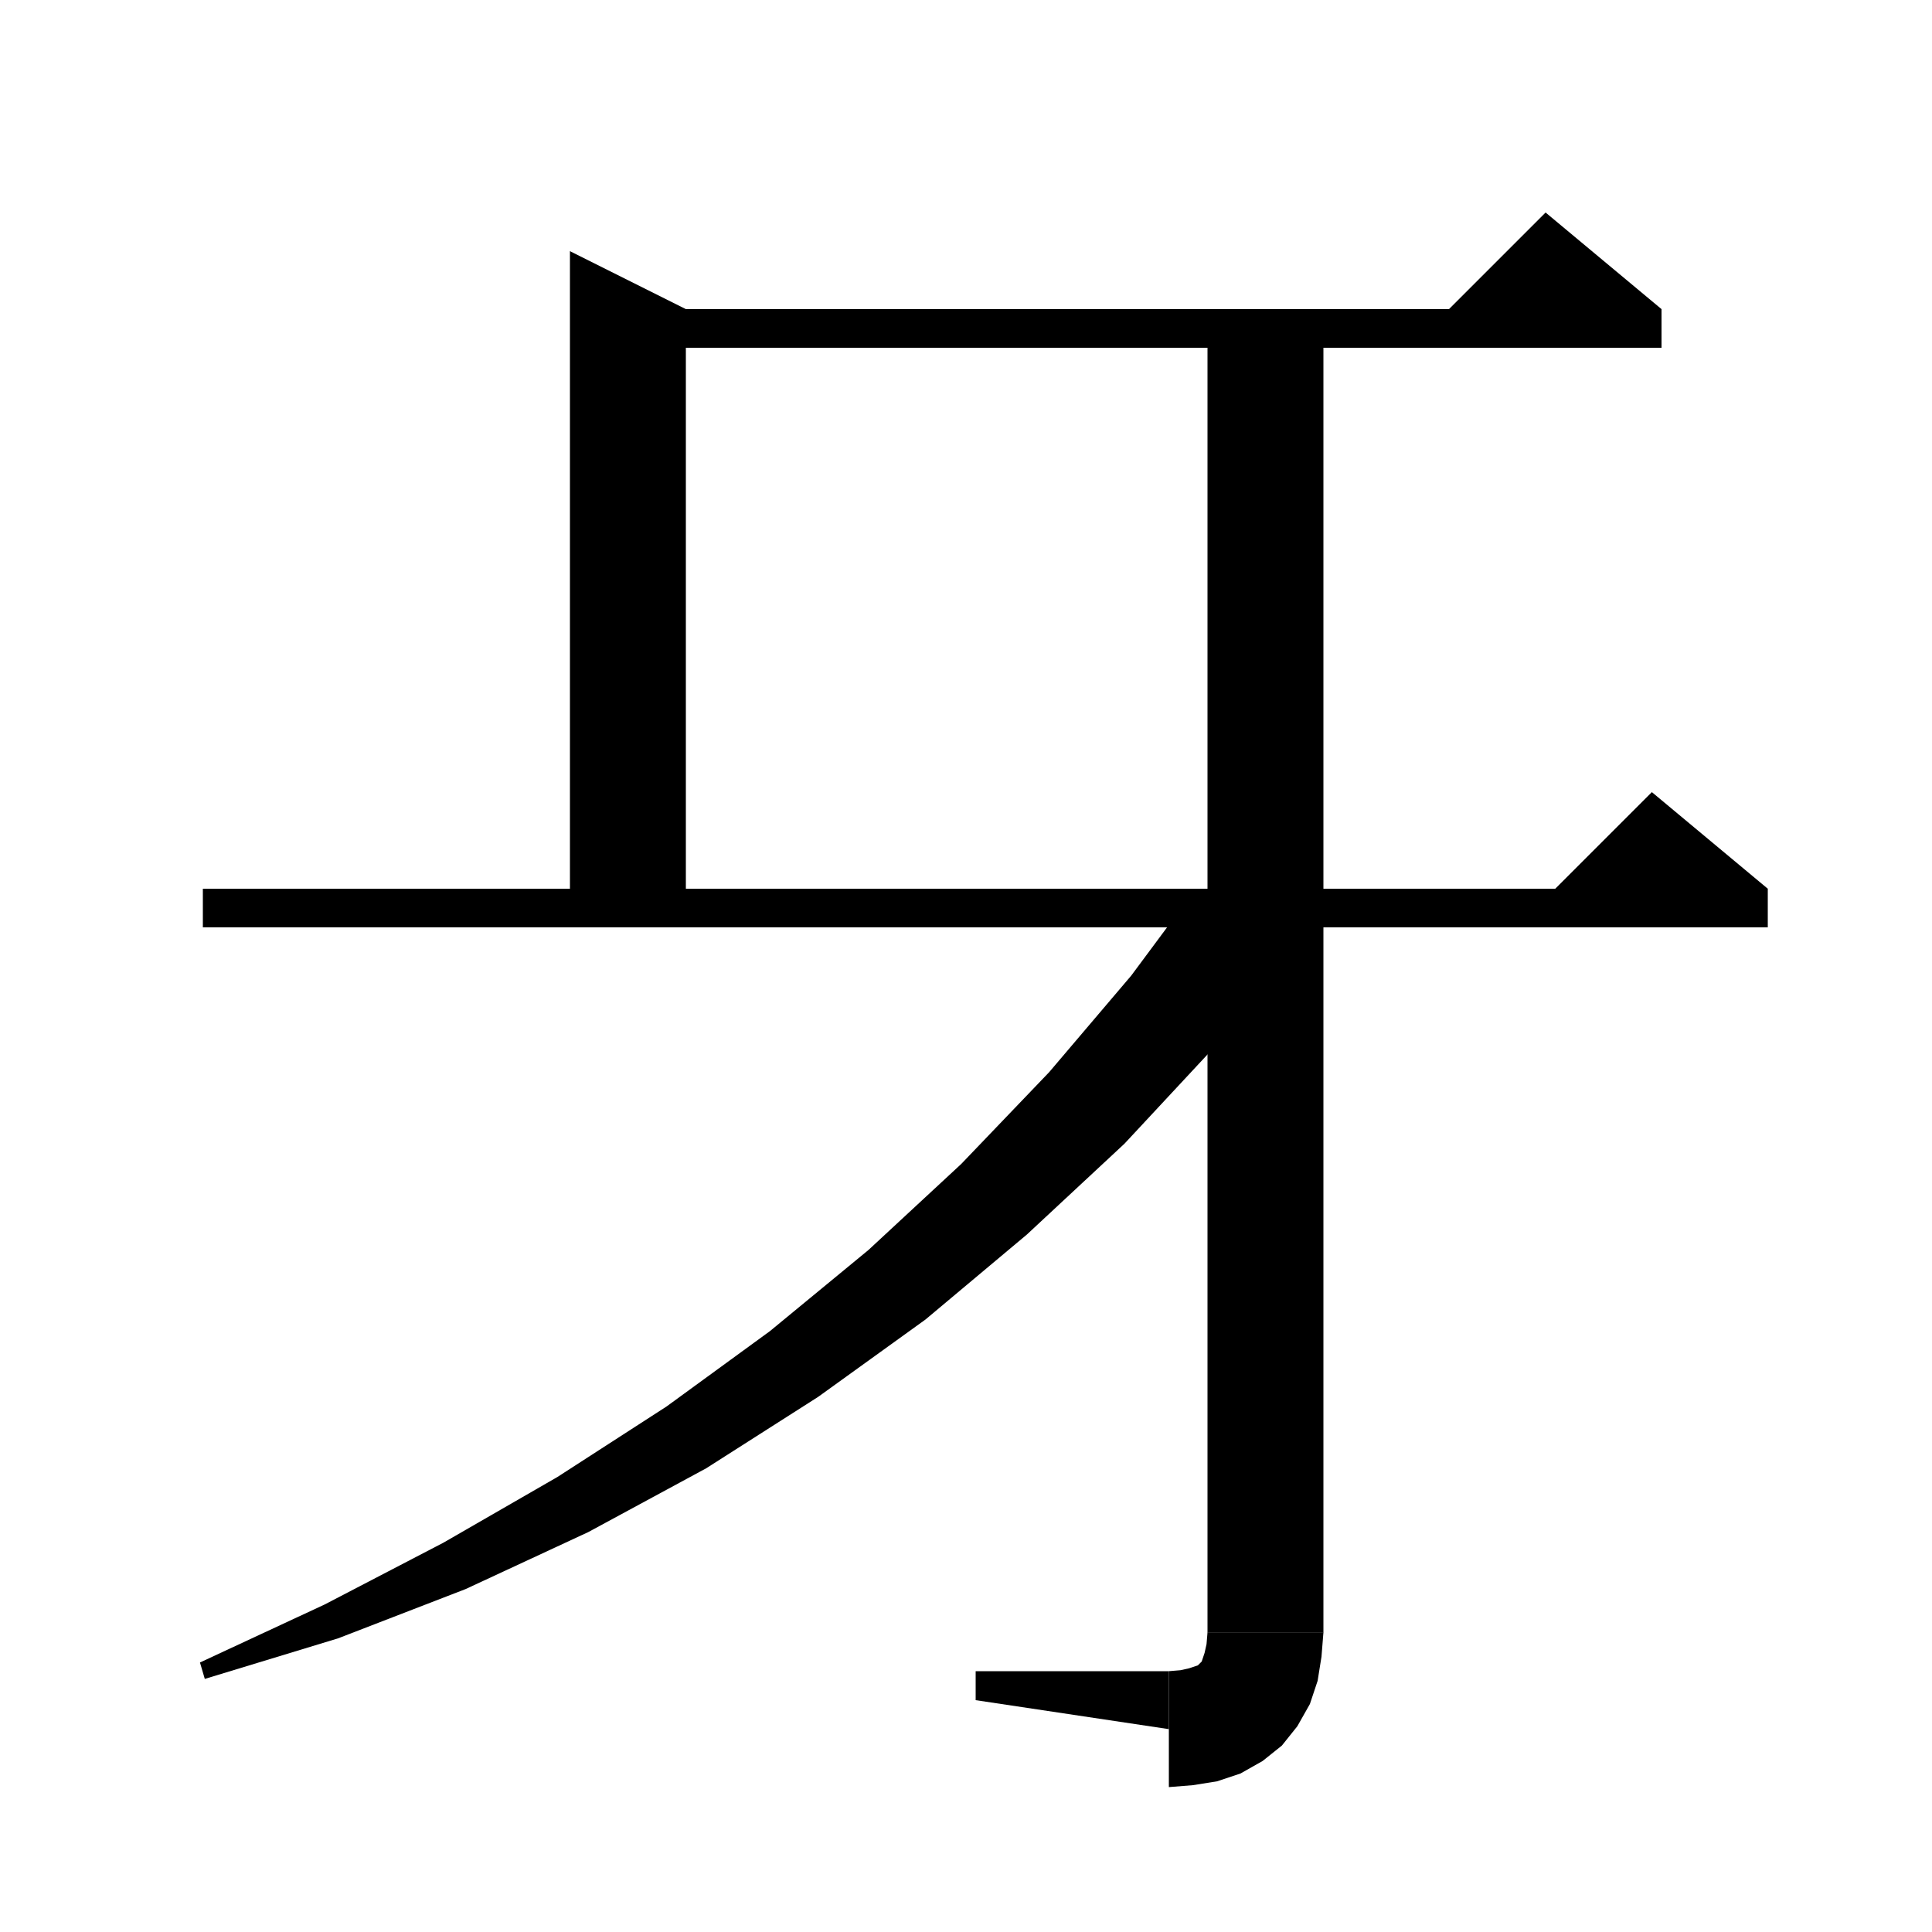 <svg xmlns="http://www.w3.org/2000/svg" xmlns:xlink="http://www.w3.org/1999/xlink" version="1.1" baseProfile="full" viewBox="0 0 200 200" width="200" height="200">
<g fill="black">
<polygon points="65,32 172,32 172,36 65,36 " />
<polygon points="172,32 148,34 160,22 " />
<polygon points="71,32 71,96 59,96 59,26 " />
<polygon points="21,92 183,92 183,96 21,96 " />
<polygon points="183,92 159,94 171,82 " />
<polygon points="137,32 137,169 125,169 125,32 " />
<polygon points="137,169 134.6,172.6 131,175 127.4,172.6 125,169 " />
<polygon points="137,169 136.8,171.5 136.4,174 135.6,176.4 134.3,178.7 132.7,180.7 130.7,182.3 128.4,183.6 126,184.4 123.5,184.8 121,185 121,173 122.2,172.9 123.1,172.7 123.7,172.5 124,172.4 124.2,172.2 124.4,172 124.5,171.7 124.7,171.1 124.9,170.2 125,169 " />
<polygon points="121,179 121,173 101,173 101,176 " />
<polygon points="137.7,94 134.8,97.5 125.8,108.3 116.4,118.4 106.3,127.8 95.8,136.6 84.7,144.6 73.1,152 60.9,158.6 48.2,164.5 35,169.6 21.2,173.8 20.7,172.1 33.6,166.1 45.9,159.7 57.7,152.9 69,145.6 79.7,137.8 89.9,129.4 99.5,120.5 108.6,111 117.1,101 122.3,94 " />
</g>
</svg>
